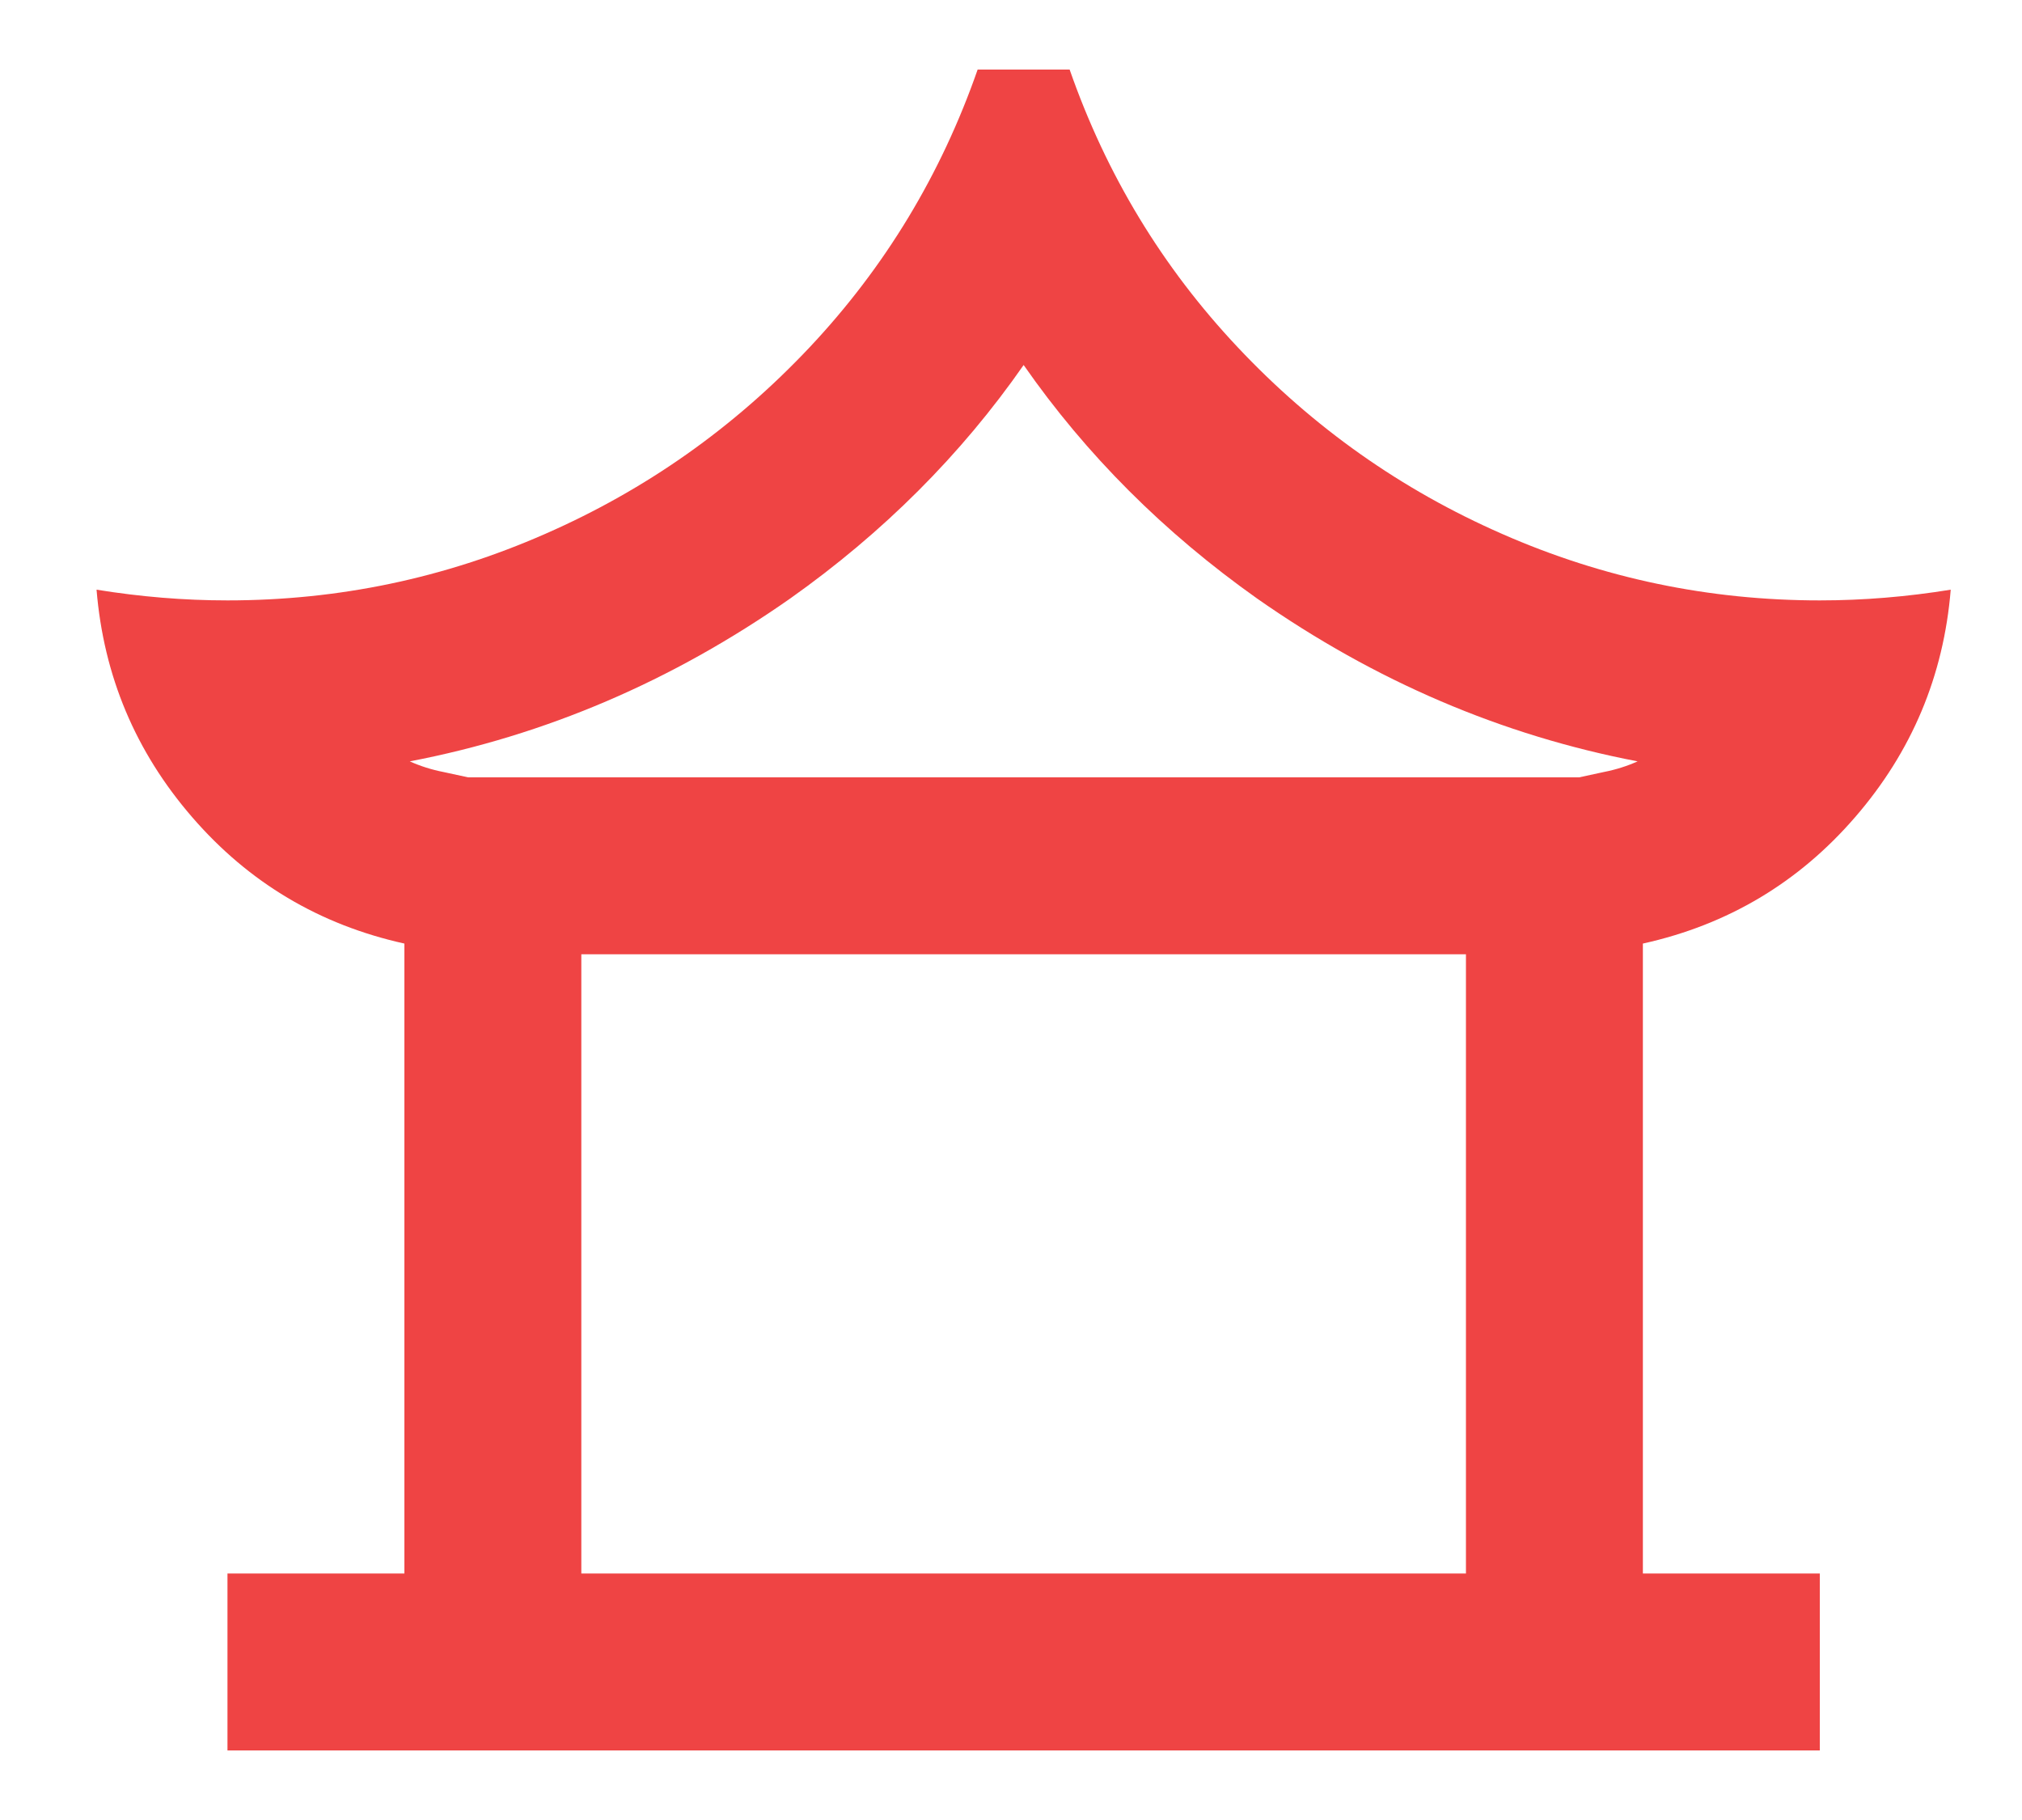 <svg width="20" height="18" viewBox="0 0 20 18" fill="none" xmlns="http://www.w3.org/2000/svg">
<path d="M0.955 5.832C1.025 6.684 1.34 7.434 1.9 8.081C2.46 8.729 3.16 9.146 4 9.332V15.562H2.25V17.312H18V15.562H16.25V9.332C17.09 9.146 17.79 8.729 18.35 8.081C18.91 7.434 19.225 6.684 19.295 5.832C18.863 5.902 18.432 5.938 18 5.938C16.903 5.938 15.856 5.719 14.859 5.281C13.861 4.844 12.989 4.228 12.243 3.435C11.496 2.642 10.942 1.726 10.58 0.688H9.67C9.308 1.726 8.754 2.642 8.008 3.435C7.261 4.228 6.389 4.844 5.391 5.281C4.394 5.719 3.347 5.938 2.25 5.938C1.818 5.938 1.387 5.902 0.955 5.832ZM14.5 15.562H5.75V9.438H14.5V15.562ZM15.865 7.635L15.62 7.688H4.63L4.385 7.635C4.268 7.612 4.158 7.577 4.053 7.53C5.394 7.273 6.648 6.737 7.815 5.92C8.737 5.267 9.507 4.497 10.125 3.61C10.743 4.497 11.513 5.267 12.435 5.92C13.602 6.737 14.856 7.273 16.198 7.53C16.093 7.577 15.982 7.612 15.865 7.635Z" fill="#EF4444"/>
</svg>

